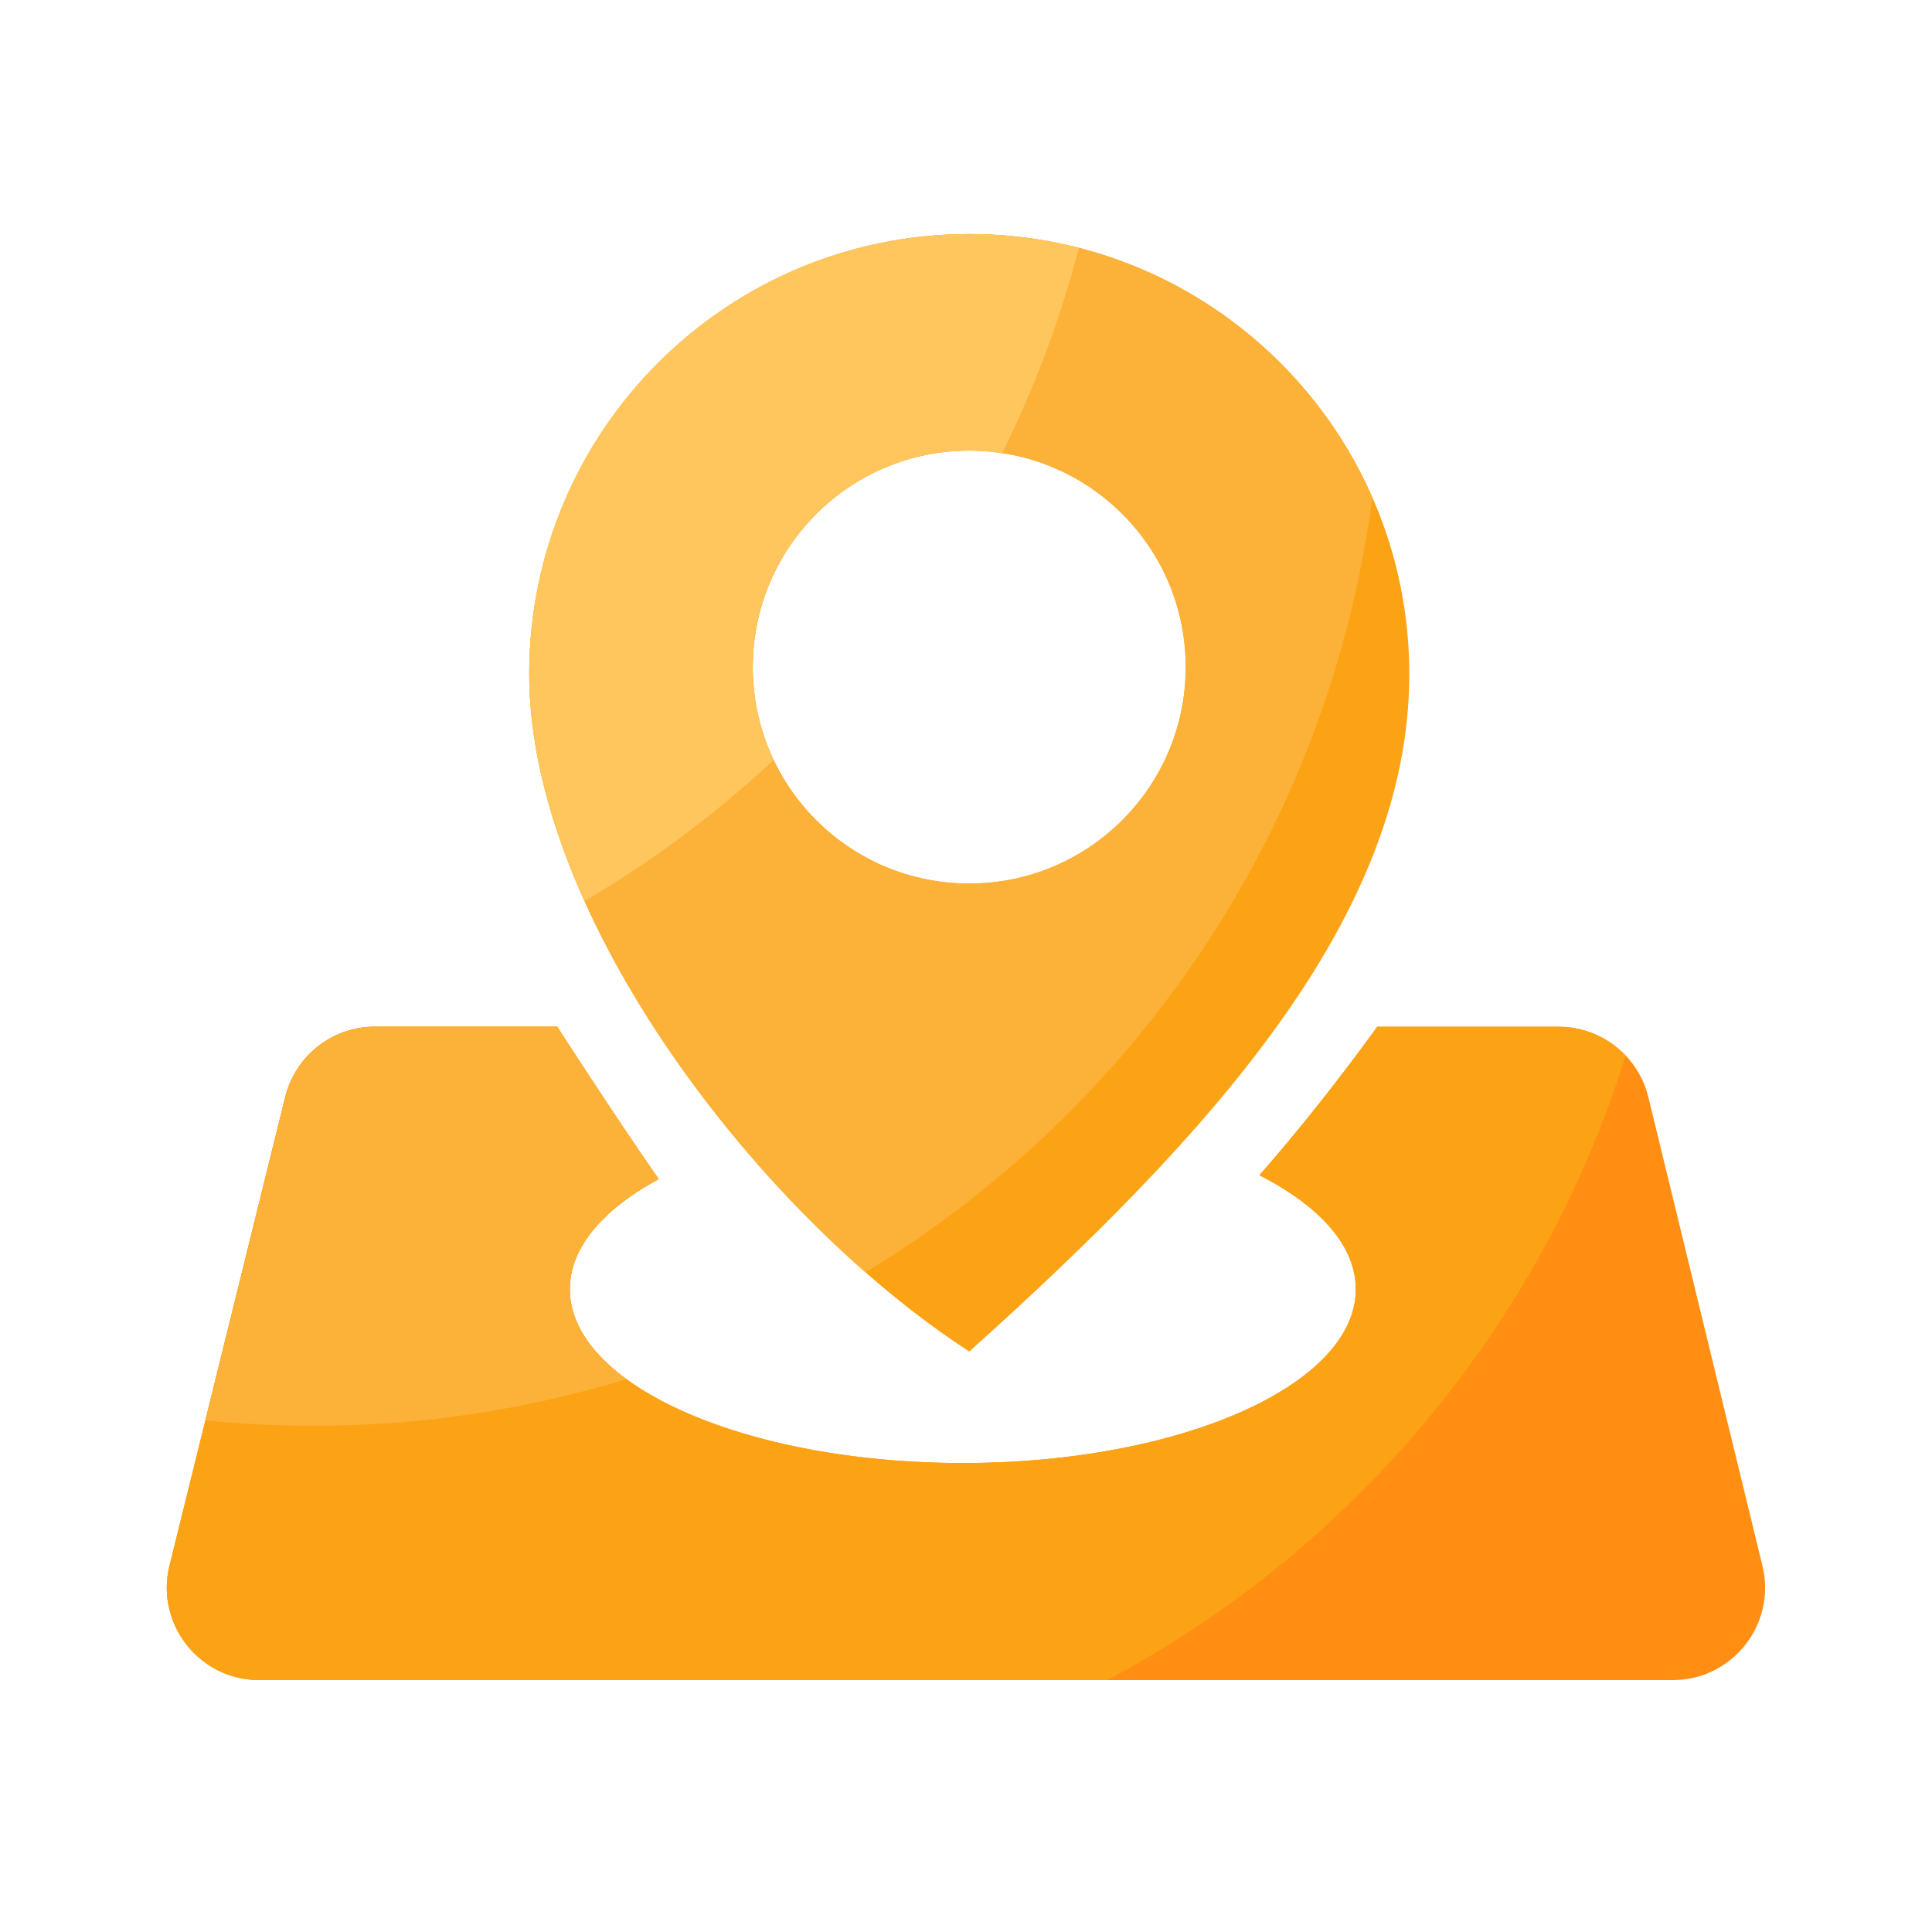 <svg viewBox="0 0 1024 1024" version="1.1" xmlns="http://www.w3.org/2000/svg"><path d="M513.741 124.058c-128.819 0-233.216 104.397-233.216 233.216s122.778 287.488 233.216 359.066c127.078-114.125 233.216-230.246 233.216-359.066s-104.448-233.216-233.216-233.216z m0 344.269c-63.386 0-114.739-51.354-114.739-114.739s51.354-114.739 114.739-114.739 114.739 51.354 114.739 114.739c0 63.334-51.405 114.739-114.739 114.739z" fill="#FCA315" ></path><path d="M934.144 829.952l-60.467-248.371a48.906 48.906 0 0 0-47.565-37.376h-96.154c-24.627 33.946-46.182 60.16-62.464 78.694 31.795 16.179 51.098 37.274 51.098 60.416 0 50.893-93.235 92.109-208.282 92.109s-208.282-41.267-208.282-92.109c0-22.17 17.664-42.445 47.104-58.368-18.074-25.958-38.758-57.446-53.811-80.794H198.758c-22.528 0-42.138 15.36-47.565 37.222l-61.338 248.371c-7.629 30.874 15.718 60.723 47.565 60.723h749.107c31.744 0.051 55.091-29.696 47.616-60.518z" fill="#FF8E12" ></path><path d="M861.594 559.514a48.814 48.814 0 0 0-35.482-15.309h-96.154c-24.576 33.946-46.182 60.16-62.464 78.694 31.795 16.179 51.098 37.274 51.098 60.416 0 50.893-93.235 92.109-208.282 92.109s-208.282-41.267-208.282-92.109c0-22.17 17.664-42.445 47.104-58.368-18.074-25.958-38.758-57.446-53.811-80.794H198.758c-22.528 0-42.138 15.36-47.565 37.222l-61.338 248.371c-7.629 30.874 15.718 60.723 47.565 60.723h449.485c130.099-69.325 229.99-187.904 274.688-330.957z" fill="#FCA315" ></path><path d="M727.347 263.68c-36.045-82.176-118.118-139.622-213.606-139.622-128.819 0-233.216 104.397-233.216 233.216 0 107.571 85.606 235.93 178.176 317.03 143.923-87.04 245.811-236.39 268.646-410.624zM398.95 353.536c0-63.386 51.354-114.739 114.739-114.739s114.739 51.354 114.739 114.739-51.354 114.739-114.739 114.739-114.739-51.354-114.739-114.739zM166.042 755.712c57.754 0 113.459-8.704 165.939-24.781-19.046-13.926-30.003-30.208-30.003-47.616 0-22.17 17.664-42.445 47.104-58.368-18.074-25.958-38.758-57.446-53.811-80.794H198.758c-22.528 0-42.138 15.36-47.565 37.222l-42.342 171.418c18.842 1.946 37.888 2.918 57.19 2.918z" fill="#FCB138" ></path><path d="M398.95 353.536c0-63.386 51.354-114.739 114.739-114.739 5.939 0 11.725 0.614 17.408 1.485 17.101-34.458 30.874-70.912 40.704-108.902-18.586-4.762-38.042-7.322-58.112-7.322-128.819 0-233.216 104.397-233.216 233.216 0 38.502 11.008 79.616 29.338 120.32A566.067 566.067 0 0 0 410.112 402.688a114.422 114.422 0 0 1-11.162-49.152z" fill="#FFC65E" ></path></svg>